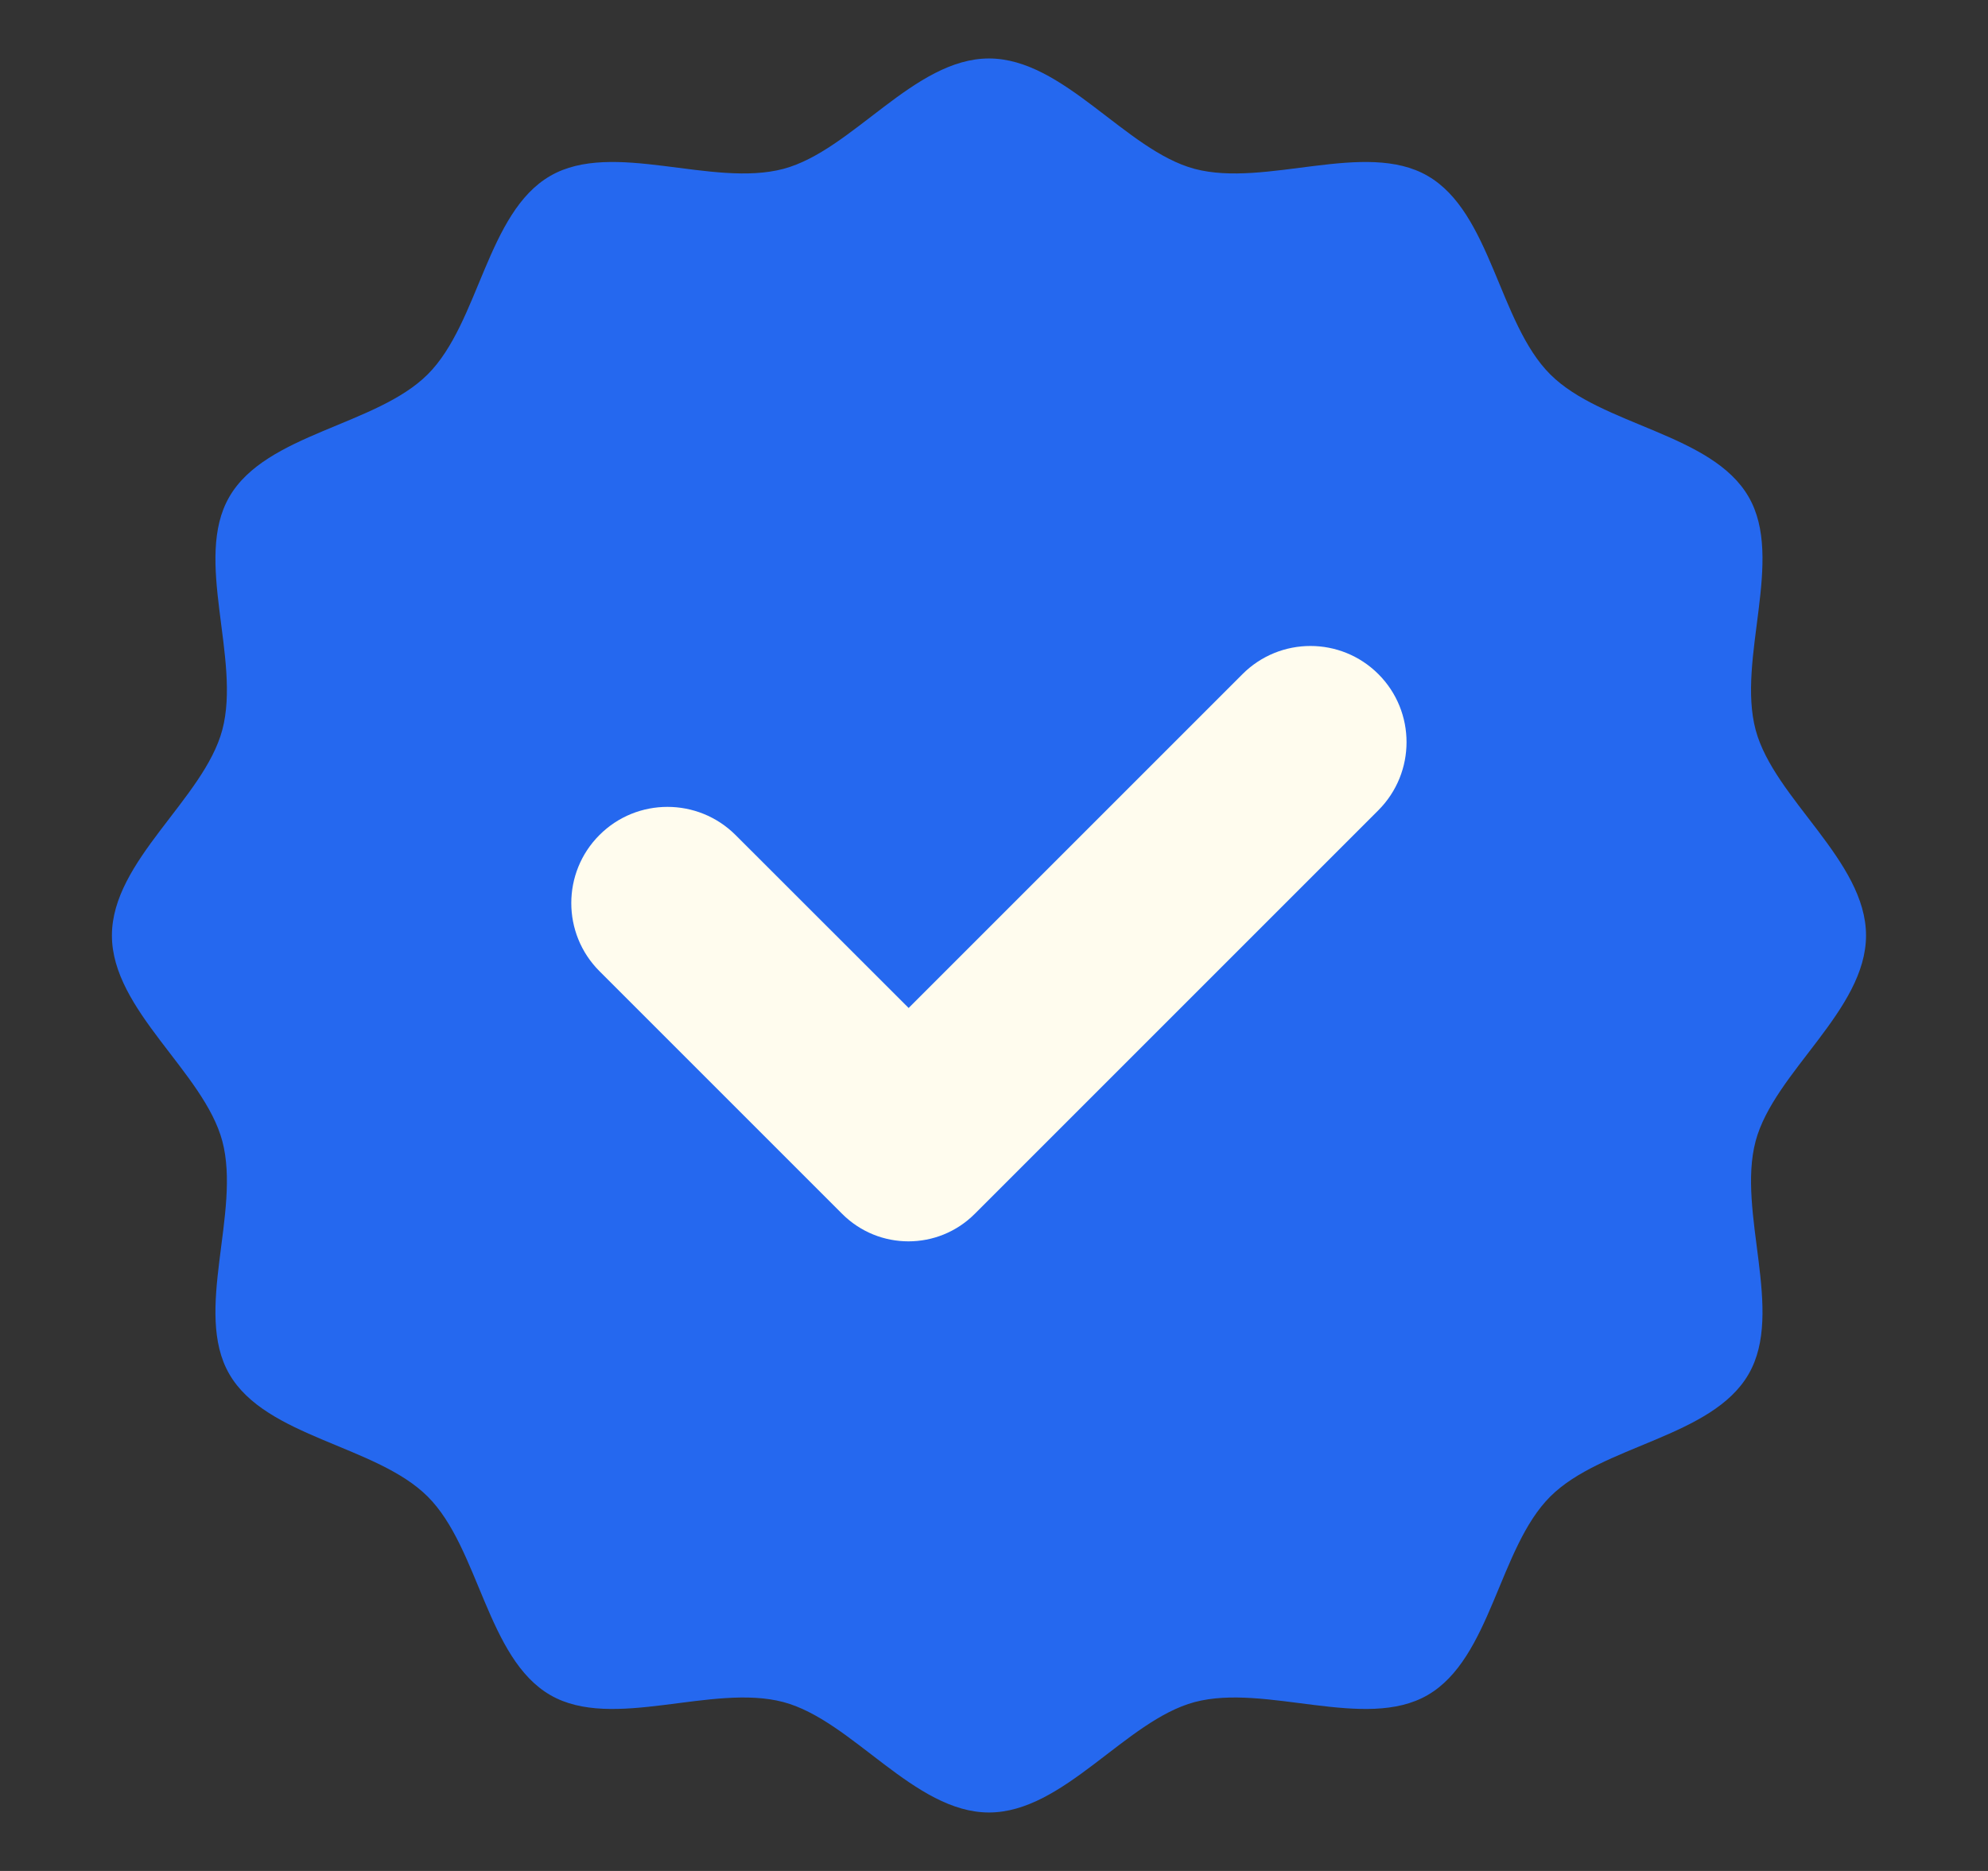 <svg width="17" height="16" viewBox="0 0 17 16" fill="none" xmlns="http://www.w3.org/2000/svg">
<rect x="0" y="0" width="17" height="16" fill="#333333" stroke="none"/>
<g clip-path="url(#clip0_1_80)">
<path d="M15.957 8C15.957 8.64 15.171 9.168 15.013 9.758C14.851 10.367 15.262 11.217 14.953 11.751C14.64 12.294 13.696 12.359 13.256 12.799C12.816 13.239 12.751 14.182 12.208 14.496C11.675 14.805 10.825 14.394 10.215 14.556C9.625 14.714 9.097 15.5 8.457 15.5C7.817 15.5 7.29 14.714 6.7 14.556C6.09 14.394 5.24 14.805 4.706 14.496C4.163 14.182 4.098 13.239 3.658 12.799C3.218 12.359 2.275 12.294 1.961 11.751C1.652 11.217 2.063 10.367 1.901 9.758C1.743 9.168 0.957 8.64 0.957 8C0.957 7.36 1.743 6.832 1.901 6.242C2.063 5.633 1.652 4.782 1.961 4.249C2.275 3.706 3.218 3.641 3.658 3.201C4.098 2.761 4.163 1.817 4.706 1.504C5.24 1.195 6.09 1.606 6.7 1.444C7.29 1.286 7.817 0.5 8.457 0.5C9.097 0.5 9.625 1.286 10.215 1.444C10.825 1.606 11.675 1.195 12.208 1.504C12.751 1.817 12.816 2.761 13.256 3.201C13.696 3.641 14.64 3.706 14.953 4.249C15.262 4.782 14.851 5.633 15.013 6.242C15.171 6.832 15.957 7.36 15.957 8Z" fill="#2568EF"/>
<path d="M10.625 5.765L7.77 8.62L6.29 7.141C5.968 6.82 5.447 6.82 5.126 7.141C4.805 7.462 4.805 7.984 5.126 8.305L7.202 10.381C7.515 10.694 8.022 10.694 8.335 10.381L11.787 6.929C12.108 6.607 12.108 6.086 11.787 5.765C11.466 5.444 10.946 5.444 10.625 5.765Z" fill="#FFFCEE"/>
</g>
<defs>
<clipPath id="clip0_1_80">
<rect width="16" height="16" fill="white" transform="translate(0.457)"/>
</clipPath>
</defs>
</svg>
